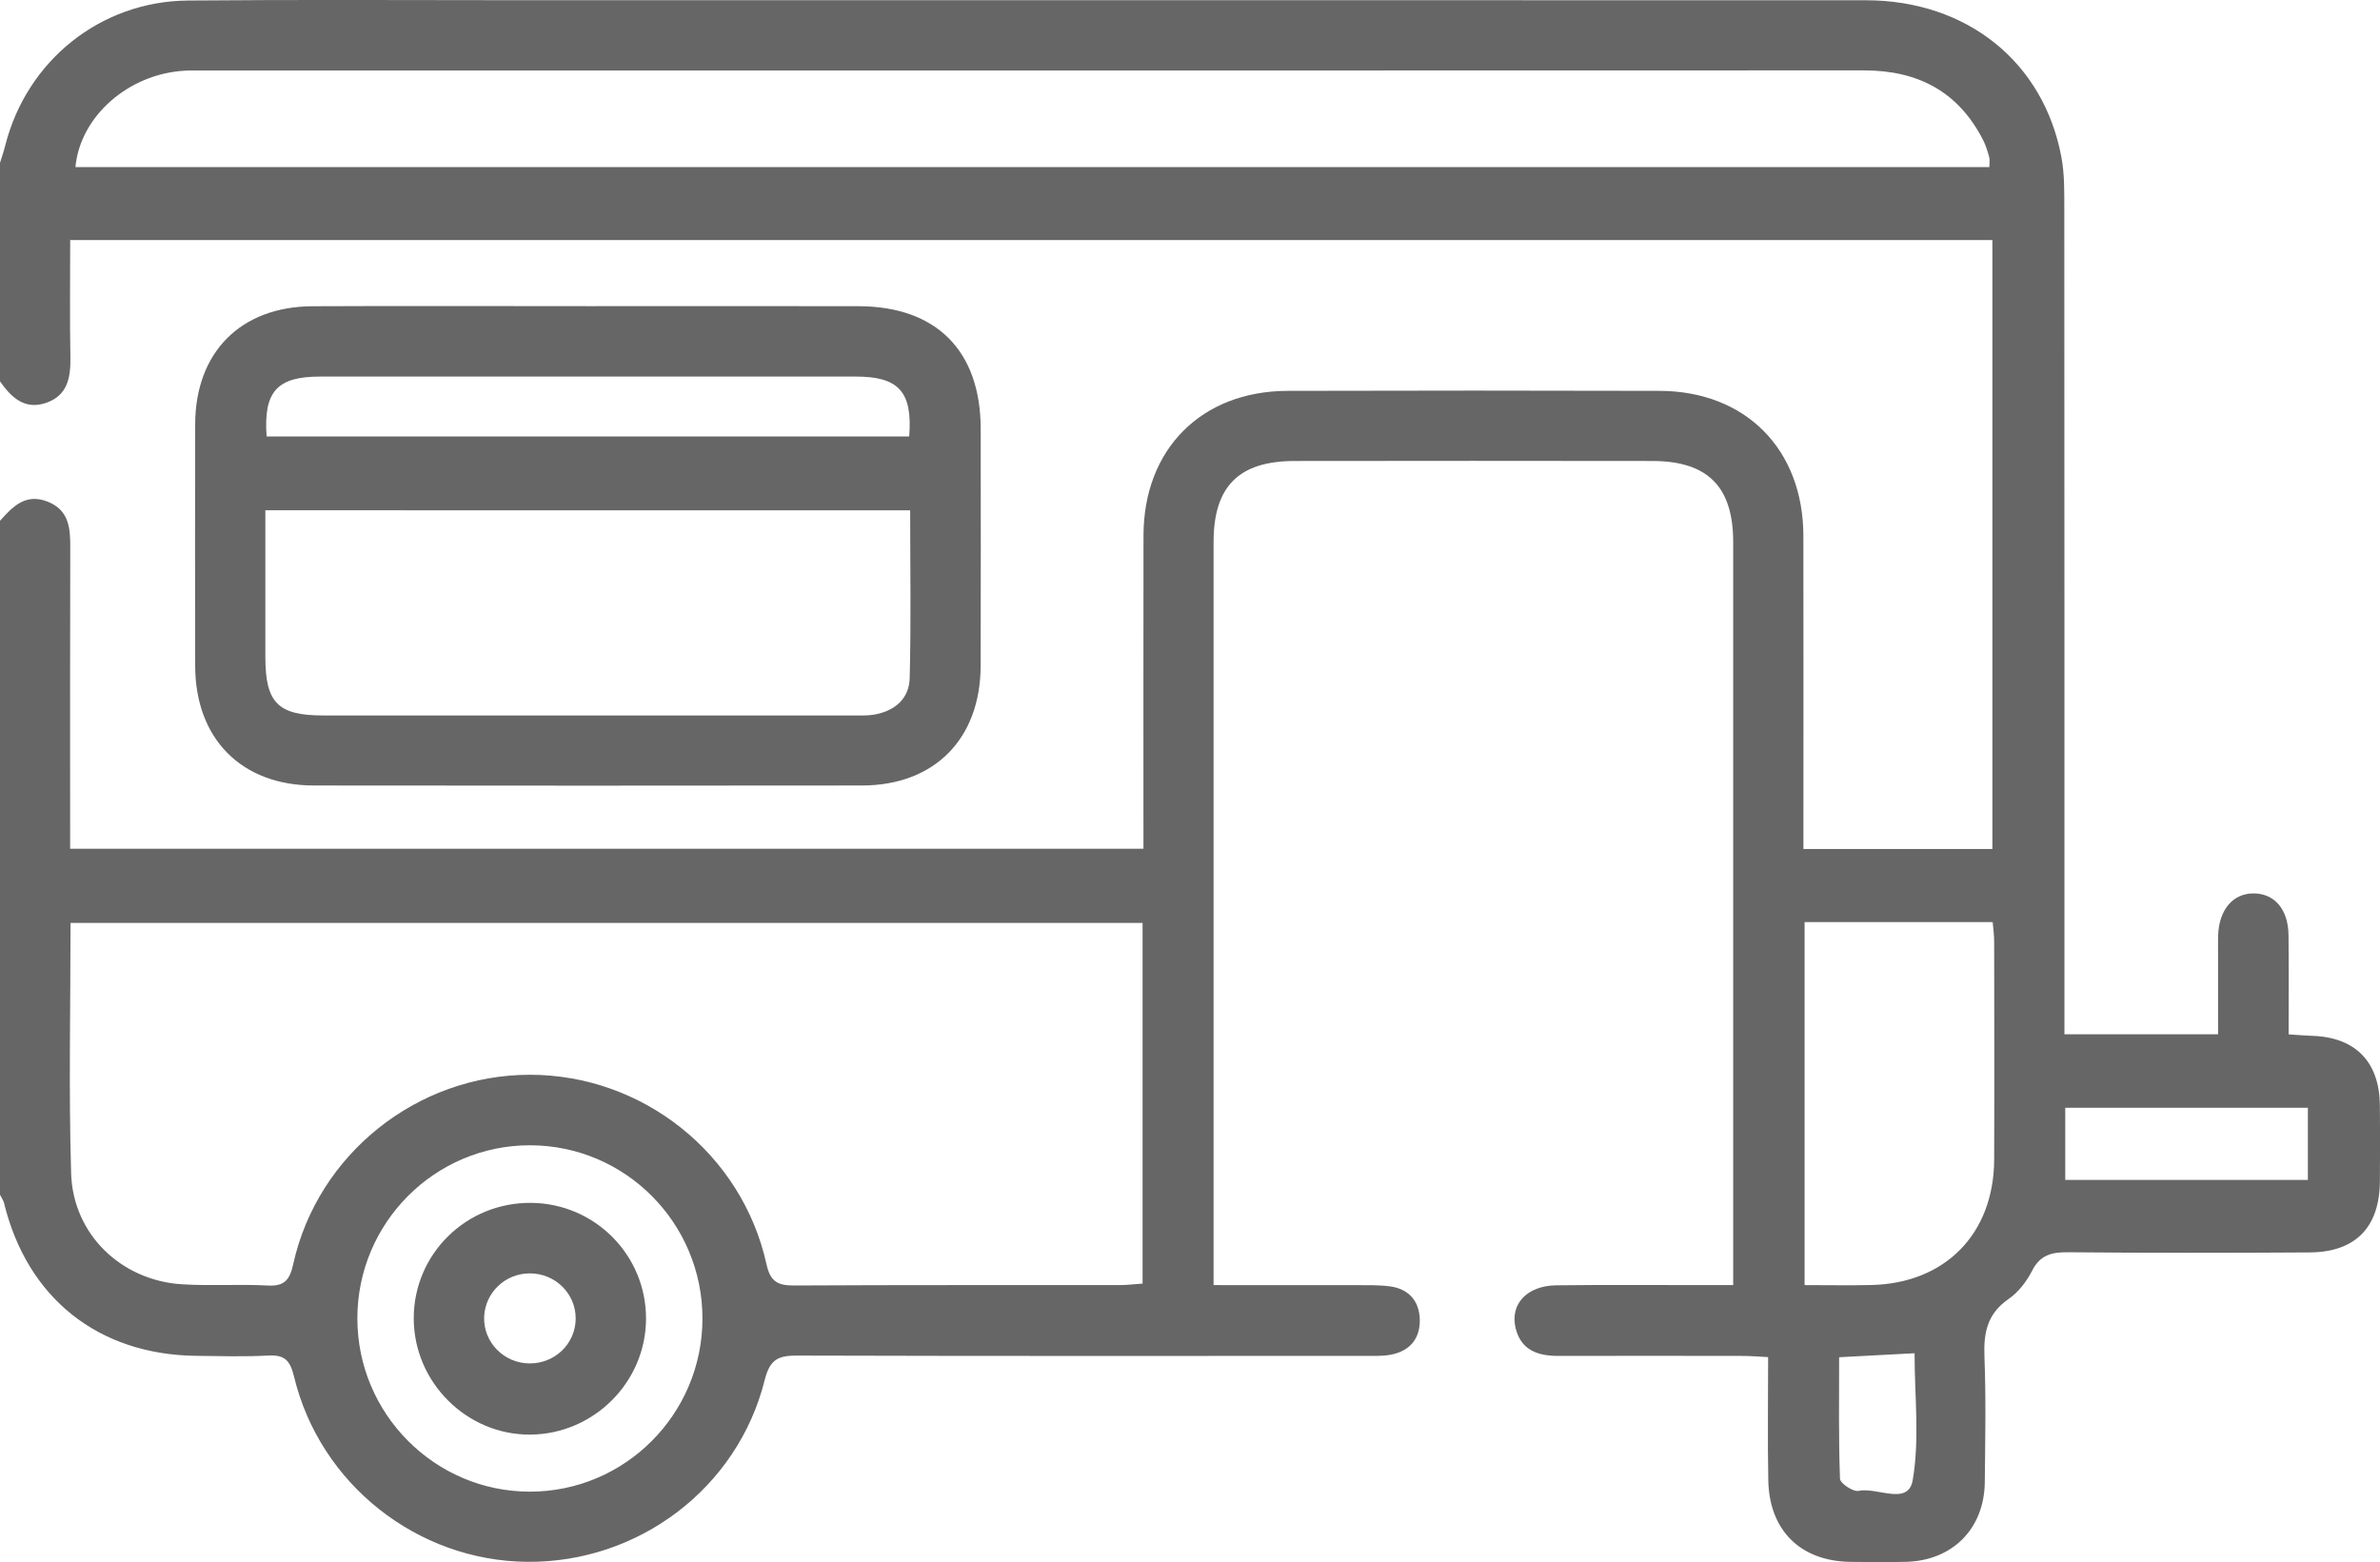 <?xml version="1.0" encoding="utf-8"?>
<!-- Generator: Adobe Illustrator 26.0.1, SVG Export Plug-In . SVG Version: 6.00 Build 0)  -->
<svg version="1.1" id="Layer_1" xmlns="http://www.w3.org/2000/svg" xmlns:xlink="http://www.w3.org/1999/xlink" x="0px" y="0px"
	 width="54.837px" height="36px" viewBox="0 0 54.837 36" style="enable-background:new 0 0 54.837 36;" xml:space="preserve">
<style type="text/css">
	.st0{fill:#666666;}
</style>
<g>
	<path class="st0" d="M0,3.754c0.041-0.135,0.088-0.269,0.122-0.406C0.618,1.398,2.313,0.03,4.33,0.012
		c2.606-0.023,5.212-0.007,7.818-0.007c10.281,0,20.561-0.002,30.842,0.001c2.327,0.001,4.099,1.421,4.507,3.62
		c0.071,0.382,0.066,0.782,0.066,1.173c0.004,6.123,0.003,12.246,0.003,18.369c0,0.21,0,0.421,0,0.667c1.183,0,2.315,0,3.54,0
		c0-0.613,0-1.229,0-1.845c0-0.143-0.003-0.286,0.001-0.428c0.019-0.604,0.348-0.985,0.836-0.974
		c0.47,0.011,0.778,0.372,0.786,0.956c0.01,0.747,0.003,1.494,0.003,2.292c0.214,0.014,0.384,0.029,0.554,0.035
		c0.984,0.034,1.536,0.597,1.548,1.593c0.007,0.589,0.006,1.178,0,1.767c-0.009,1.052-0.564,1.624-1.618,1.63
		c-1.856,0.012-3.713,0.013-5.569-0.004c-0.373-0.003-0.638,0.06-0.824,0.423c-0.127,0.248-0.316,0.498-0.542,0.653
		c-0.491,0.337-0.58,0.777-0.558,1.331c0.038,0.962,0.018,1.928,0.008,2.891c-0.011,1.072-0.744,1.81-1.815,1.836
		c-0.428,0.01-0.857,0.007-1.285,0.001c-1.145-0.017-1.866-0.723-1.888-1.878c-0.018-0.926-0.004-1.853-0.004-2.841
		c-0.222-0.011-0.41-0.027-0.599-0.027c-1.41-0.002-2.82-0.004-4.23,0c-0.47,0.001-0.859-0.126-0.987-0.632
		c-0.14-0.558,0.256-0.987,0.936-0.995c1.142-0.014,2.285-0.005,3.427-0.005c0.193,0,0.386,0,0.648,0c0-0.245,0-0.436,0-0.626
		c0-5.498,0-10.996,0-16.495c0-1.277-0.585-1.868-1.86-1.87c-2.749-0.004-5.497-0.004-8.246,0c-1.285,0.002-1.865,0.585-1.866,1.864
		c-0.001,5.516,0,11.032,0,16.548c0,0.173,0,0.346,0,0.579c1.147,0,2.232-0.001,3.316,0.001c0.249,0.001,0.502-0.005,0.748,0.028
		c0.432,0.058,0.675,0.337,0.687,0.76c0.012,0.451-0.237,0.74-0.687,0.818c-0.191,0.033-0.391,0.024-0.587,0.024
		c-4.355,0.001-8.71,0.006-13.065-0.007c-0.429-0.001-0.632,0.073-0.754,0.561c-0.622,2.495-2.909,4.216-5.476,4.192
		c-2.529-0.024-4.772-1.789-5.369-4.268c-0.09-0.372-0.215-0.506-0.593-0.486c-0.552,0.03-1.106,0.013-1.659,0.007
		c-2.259-0.025-3.898-1.332-4.431-3.526C0.074,27.654,0.031,27.595,0,27.533c0-5.177,0-10.354,0-15.532
		c0.291-0.324,0.584-0.637,1.087-0.445c0.499,0.191,0.534,0.603,0.532,1.055c-0.007,2.124-0.003,4.249-0.003,6.373
		c0,0.19,0,0.38,0,0.575c8.28,0,16.494,0,24.73,0c0-2.435-0.003-4.826,0.001-7.218c0.003-1.988,1.332-3.328,3.32-3.334
		c2.856-0.008,5.712-0.008,8.568,0c1.985,0.005,3.312,1.347,3.316,3.34c0.004,2.214,0.001,4.427,0.001,6.641c0,0.19,0,0.38,0,0.576
		c1.498,0,2.932,0,4.354,0c0-4.703,0-9.369,0-14.032c-14.777,0-29.511,0-44.289,0c0,0.927-0.011,1.817,0.005,2.707
		c0.008,0.463-0.066,0.872-0.555,1.043C0.569,9.455,0.26,9.158,0,8.788C0,7.11,0,5.432,0,3.754z M26.326,21.268
		c-8.26,0-16.472,0-24.701,0c0,1.955-0.043,3.865,0.014,5.772c0.042,1.402,1.153,2.467,2.551,2.555
		c0.658,0.042,1.321-0.007,1.979,0.029c0.39,0.021,0.507-0.133,0.587-0.494c0.563-2.539,2.86-4.363,5.454-4.363
		c2.597,0.001,4.888,1.817,5.45,4.365c0.091,0.412,0.267,0.493,0.644,0.491c2.498-0.014,4.996-0.007,7.494-0.009
		c0.171,0,0.341-0.022,0.528-0.035C26.326,26.79,26.326,24.046,26.326,21.268z M1.738,3.85c14.696,0,29.389,0,44.098,0
		c0-0.09,0.015-0.164-0.003-0.228c-0.038-0.137-0.079-0.276-0.144-0.401c-0.573-1.115-1.503-1.599-2.742-1.599
		C30.174,1.627,17.402,1.625,4.629,1.625c-0.125,0-0.25-0.004-0.375,0.004C2.961,1.703,1.847,2.678,1.738,3.85z M41.579,29.614
		c0.543,0,1.041,0.01,1.539-0.002c1.701-0.039,2.822-1.181,2.829-2.889c0.007-1.675,0.002-3.349,0-5.024
		c0-0.152-0.022-0.304-0.034-0.45c-1.47,0-2.888,0-4.334,0C41.579,24.031,41.579,26.784,41.579,29.614z M16.185,30.386
		c0.001-2.203-1.778-3.991-3.972-3.994c-2.193-0.002-3.978,1.787-3.979,3.987c-0.001,2.2,1.782,3.993,3.972,3.995
		C14.399,34.376,16.184,32.587,16.185,30.386z M47.585,27.19c1.894,0,3.749,0,5.59,0c0-0.591,0-1.133,0-1.662
		c-1.884,0-3.726,0-5.59,0C47.585,26.094,47.585,26.623,47.585,27.19z M42.375,31.276c0,0.962-0.014,1.883,0.02,2.802
		c0.004,0.104,0.303,0.304,0.427,0.278c0.429-0.091,1.146,0.351,1.248-0.246c0.163-0.945,0.043-1.939,0.043-2.926
		C43.523,31.215,42.993,31.243,42.375,31.276z"/>
	<path class="st0" d="M13.572,7.055c2.07,0,4.14-0.004,6.209,0.001c1.796,0.004,2.813,1.029,2.815,2.826
		c0.002,1.82,0.004,3.641-0.001,5.461c-0.004,1.681-1.063,2.756-2.732,2.758c-4.211,0.005-8.422,0.005-12.633,0
		c-1.669-0.002-2.73-1.079-2.733-2.757c-0.003-1.856-0.004-3.712,0-5.568c0.004-1.655,1.045-2.711,2.704-2.719
		C9.326,7.047,11.449,7.055,13.572,7.055z M6.114,11.759c0,1.176-0.001,2.281,0,3.387c0.001,1.048,0.29,1.341,1.331,1.341
		c4.068,0.001,8.136,0.001,12.205,0c0.16,0,0.324,0.008,0.481-0.018c0.478-0.078,0.817-0.363,0.829-0.843
		c0.033-1.278,0.011-2.558,0.011-3.866C16.004,11.759,11.088,11.759,6.114,11.759z M6.143,10.058c4.961,0,9.885,0,14.806,0
		c0.079-1.03-0.242-1.38-1.228-1.38c-4.116-0.001-8.233-0.001-12.349,0C6.384,8.678,6.068,9.023,6.143,10.058z"/>
	<path class="st0" d="M14.885,30.387c-0.002,1.455-1.193,2.655-2.654,2.672c-1.471,0.018-2.699-1.203-2.698-2.681
		c0.001-1.484,1.212-2.674,2.707-2.659C13.708,27.733,14.887,28.923,14.885,30.387z M13.264,30.387
		c0.003-0.579-0.474-1.047-1.063-1.043c-0.566,0.003-1.026,0.446-1.046,1.006c-0.02,0.575,0.449,1.061,1.036,1.069
		C12.782,31.428,13.261,30.967,13.264,30.387z"/>
</g>
</svg>
